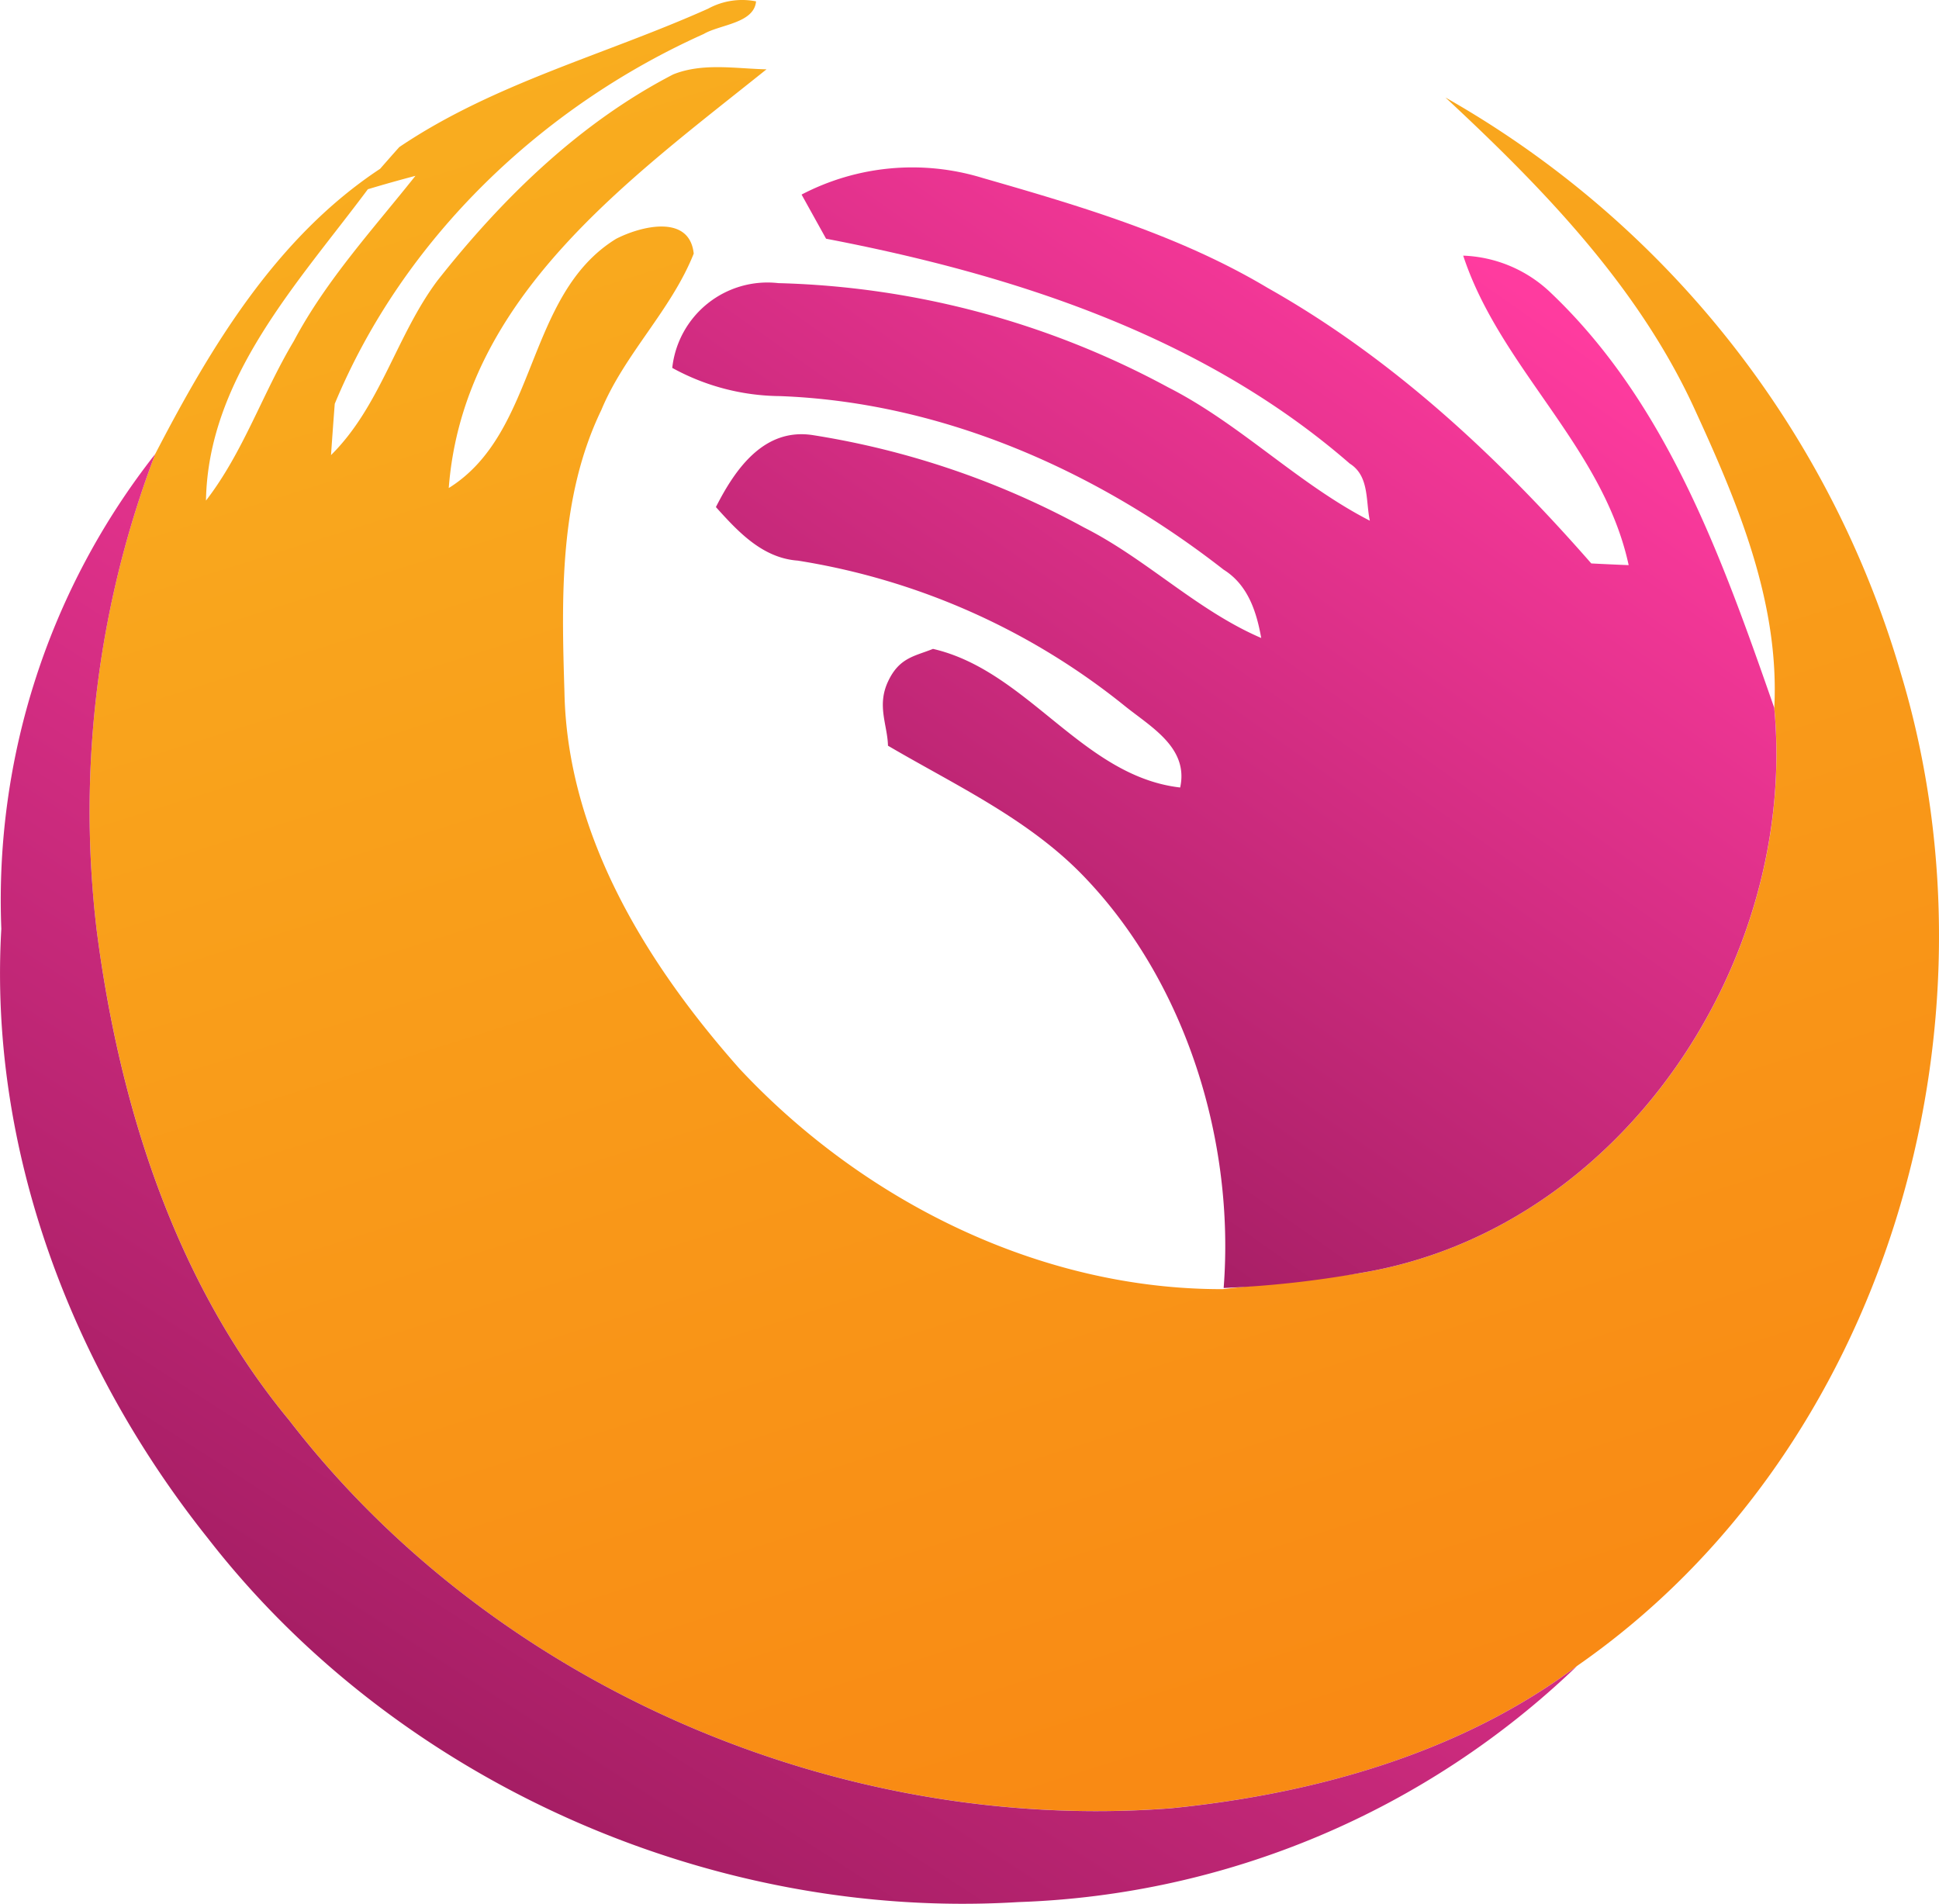 <svg xmlns="http://www.w3.org/2000/svg" xmlns:xlink="http://www.w3.org/1999/xlink" width="126.723" height="124.424" viewBox="0 0 126.723 124.424">
  <defs>
    <linearGradient id="linear-gradient" x1="0.323" x2="0.643" y2="0.943" gradientUnits="objectBoundingBox">
      <stop offset="0" stop-color="#f9ad1f"/>
      <stop offset="1" stop-color="#f98a14"/>
    </linearGradient>
    <linearGradient id="linear-gradient-2" x1="0.856" y1="0.185" x2="-0.074" y2="1.504" gradientUnits="objectBoundingBox">
      <stop offset="0" stop-color="#ff3b9f"/>
      <stop offset="1" stop-color="#5f0736"/>
    </linearGradient>
  </defs>
  <g id="LogoIcon" transform="translate(21739 16905.07)">
    <g id="Logo_Icon" data-name="Logo Icon" transform="translate(-21739 -16905.07)">
      <g id="_fa950dff" data-name="#fa950dff" transform="translate(5.885 0)">
        <path id="Path_36235" data-name="Path 36235" d="M49.811,3.836a4.65,4.65,0,0,1,3.131-.477c-.133,1.443-2.365,1.51-3.42,2.132-10.6,4.752-19.629,13.367-24.114,24.17-.067.844-.189,2.52-.244,3.353,3.242-3.209,4.274-7.827,6.961-11.413,4.241-5.374,9.27-10.292,15.4-13.467,1.932-.777,4.075-.377,6.1-.333C44.7,14.961,33.812,22.688,32.858,35.167c5.851-3.642,4.985-12.623,10.936-16.287,1.621-.833,4.8-1.632,5.074.966-1.477,3.708-4.508,6.539-6.04,10.225-2.764,5.729-2.6,12.235-2.409,18.43.178,9.393,5.4,17.808,11.458,24.636C59.958,81.775,71.5,87.559,83.451,87.526c2.975-.344,5.962-.622,8.926-1.044,16.987-2.753,28.677-20.217,27.112-36.949.355-6.972-2.454-13.545-5.307-19.74-3.686-7.916-9.87-14.278-16.187-20.151A63.737,63.737,0,0,1,127.76,47.28c6.994,23.182-.933,50.827-21.161,64.871-7.638,5.718-17.142,8.36-26.523,9.3-21.794,1.676-44.276-8-57.654-25.369-7.461-9.026-11.1-20.595-12.579-32.064a65.7,65.7,0,0,1,3.83-31.075c3.642-7.028,7.938-14.178,14.7-18.641.311-.355.933-1.066,1.255-1.421C35.811,8.71,43.072,6.856,49.811,3.836m-22.238,11.8c-4.53,6.084-10.447,12.324-10.581,20.351,2.443-3.164,3.7-7.017,5.74-10.425,2.109-3.975,5.174-7.305,7.949-10.8C29.638,15.038,28.605,15.327,27.573,15.638Z" transform="translate(-9.415 -3.27)" fill="url(#linear-gradient)"/>
      </g>
      <g id="_be0e6bff" data-name="#be0e6bff" transform="translate(0 10.94)">
        <g id="Group_34909" data-name="Group 34909">
          <path id="Path_36236" data-name="Path 36236" d="M52.139,14.9a15.639,15.639,0,0,1,11.824-1.088C70.358,15.651,76.842,17.561,82.6,21c8.138,4.585,15.033,11.014,21.15,18.008.611.033,1.832.089,2.443.111-1.665-7.727-8.4-12.879-10.814-20.228a8.723,8.723,0,0,1,5.751,2.454c7.605,7.239,11.2,17.42,14.577,27.1,1.565,16.731-10.125,34.2-27.112,36.949a66.679,66.679,0,0,1-8.871.97c.744-9.637-2.487-19.9-8.993-26.75-3.619-3.841-8.46-6.062-12.945-8.693-.037-1.373-.736-2.608,0-4.19s1.753-1.656,2.942-2.138c6.206,1.432,9.77,8.327,16.154,9.06.566-2.6-1.91-3.952-3.619-5.329a45.344,45.344,0,0,0-21.372-9.5c-2.309-.167-3.9-1.887-5.351-3.5,1.255-2.476,3.142-5.207,6.351-4.7a54.684,54.684,0,0,1,17.719,6.04c4.086,2.065,7.361,5.407,11.569,7.217-.311-1.743-.877-3.475-2.454-4.463-8.293-6.473-18.4-10.958-29.021-11.347a14.834,14.834,0,0,1-7.017-1.843,6.262,6.262,0,0,1,6.939-5.54A56.56,56.56,0,0,1,76.1,27.5c4.719,2.4,8.471,6.3,13.178,8.715-.278-1.288-.022-2.92-1.31-3.73-9.592-8.349-21.949-12.346-34.228-14.7Z" transform="translate(0.248 -13.123)" fill="url(#linear-gradient-2)"/>
          <path id="Path_36237" data-name="Path 36237" d="M4.2,61.031A47.147,47.147,0,0,1,14.257,30a65.7,65.7,0,0,0-3.83,31.075C11.9,72.544,15.545,84.113,23.006,93.139,36.384,110.5,58.866,120.184,80.66,118.508c9.382-.944,18.885-3.586,26.523-9.3a55.363,55.363,0,0,1-36.516,15.432c-20.084,1.232-40.612-7.86-52.969-23.781C8.784,89.686,3.366,75.431,4.2,61.031Z" transform="translate(-4.114 -11.263)" fill="url(#linear-gradient-2)"/>
        </g>
      </g>
    </g>
  </g>
</svg>
